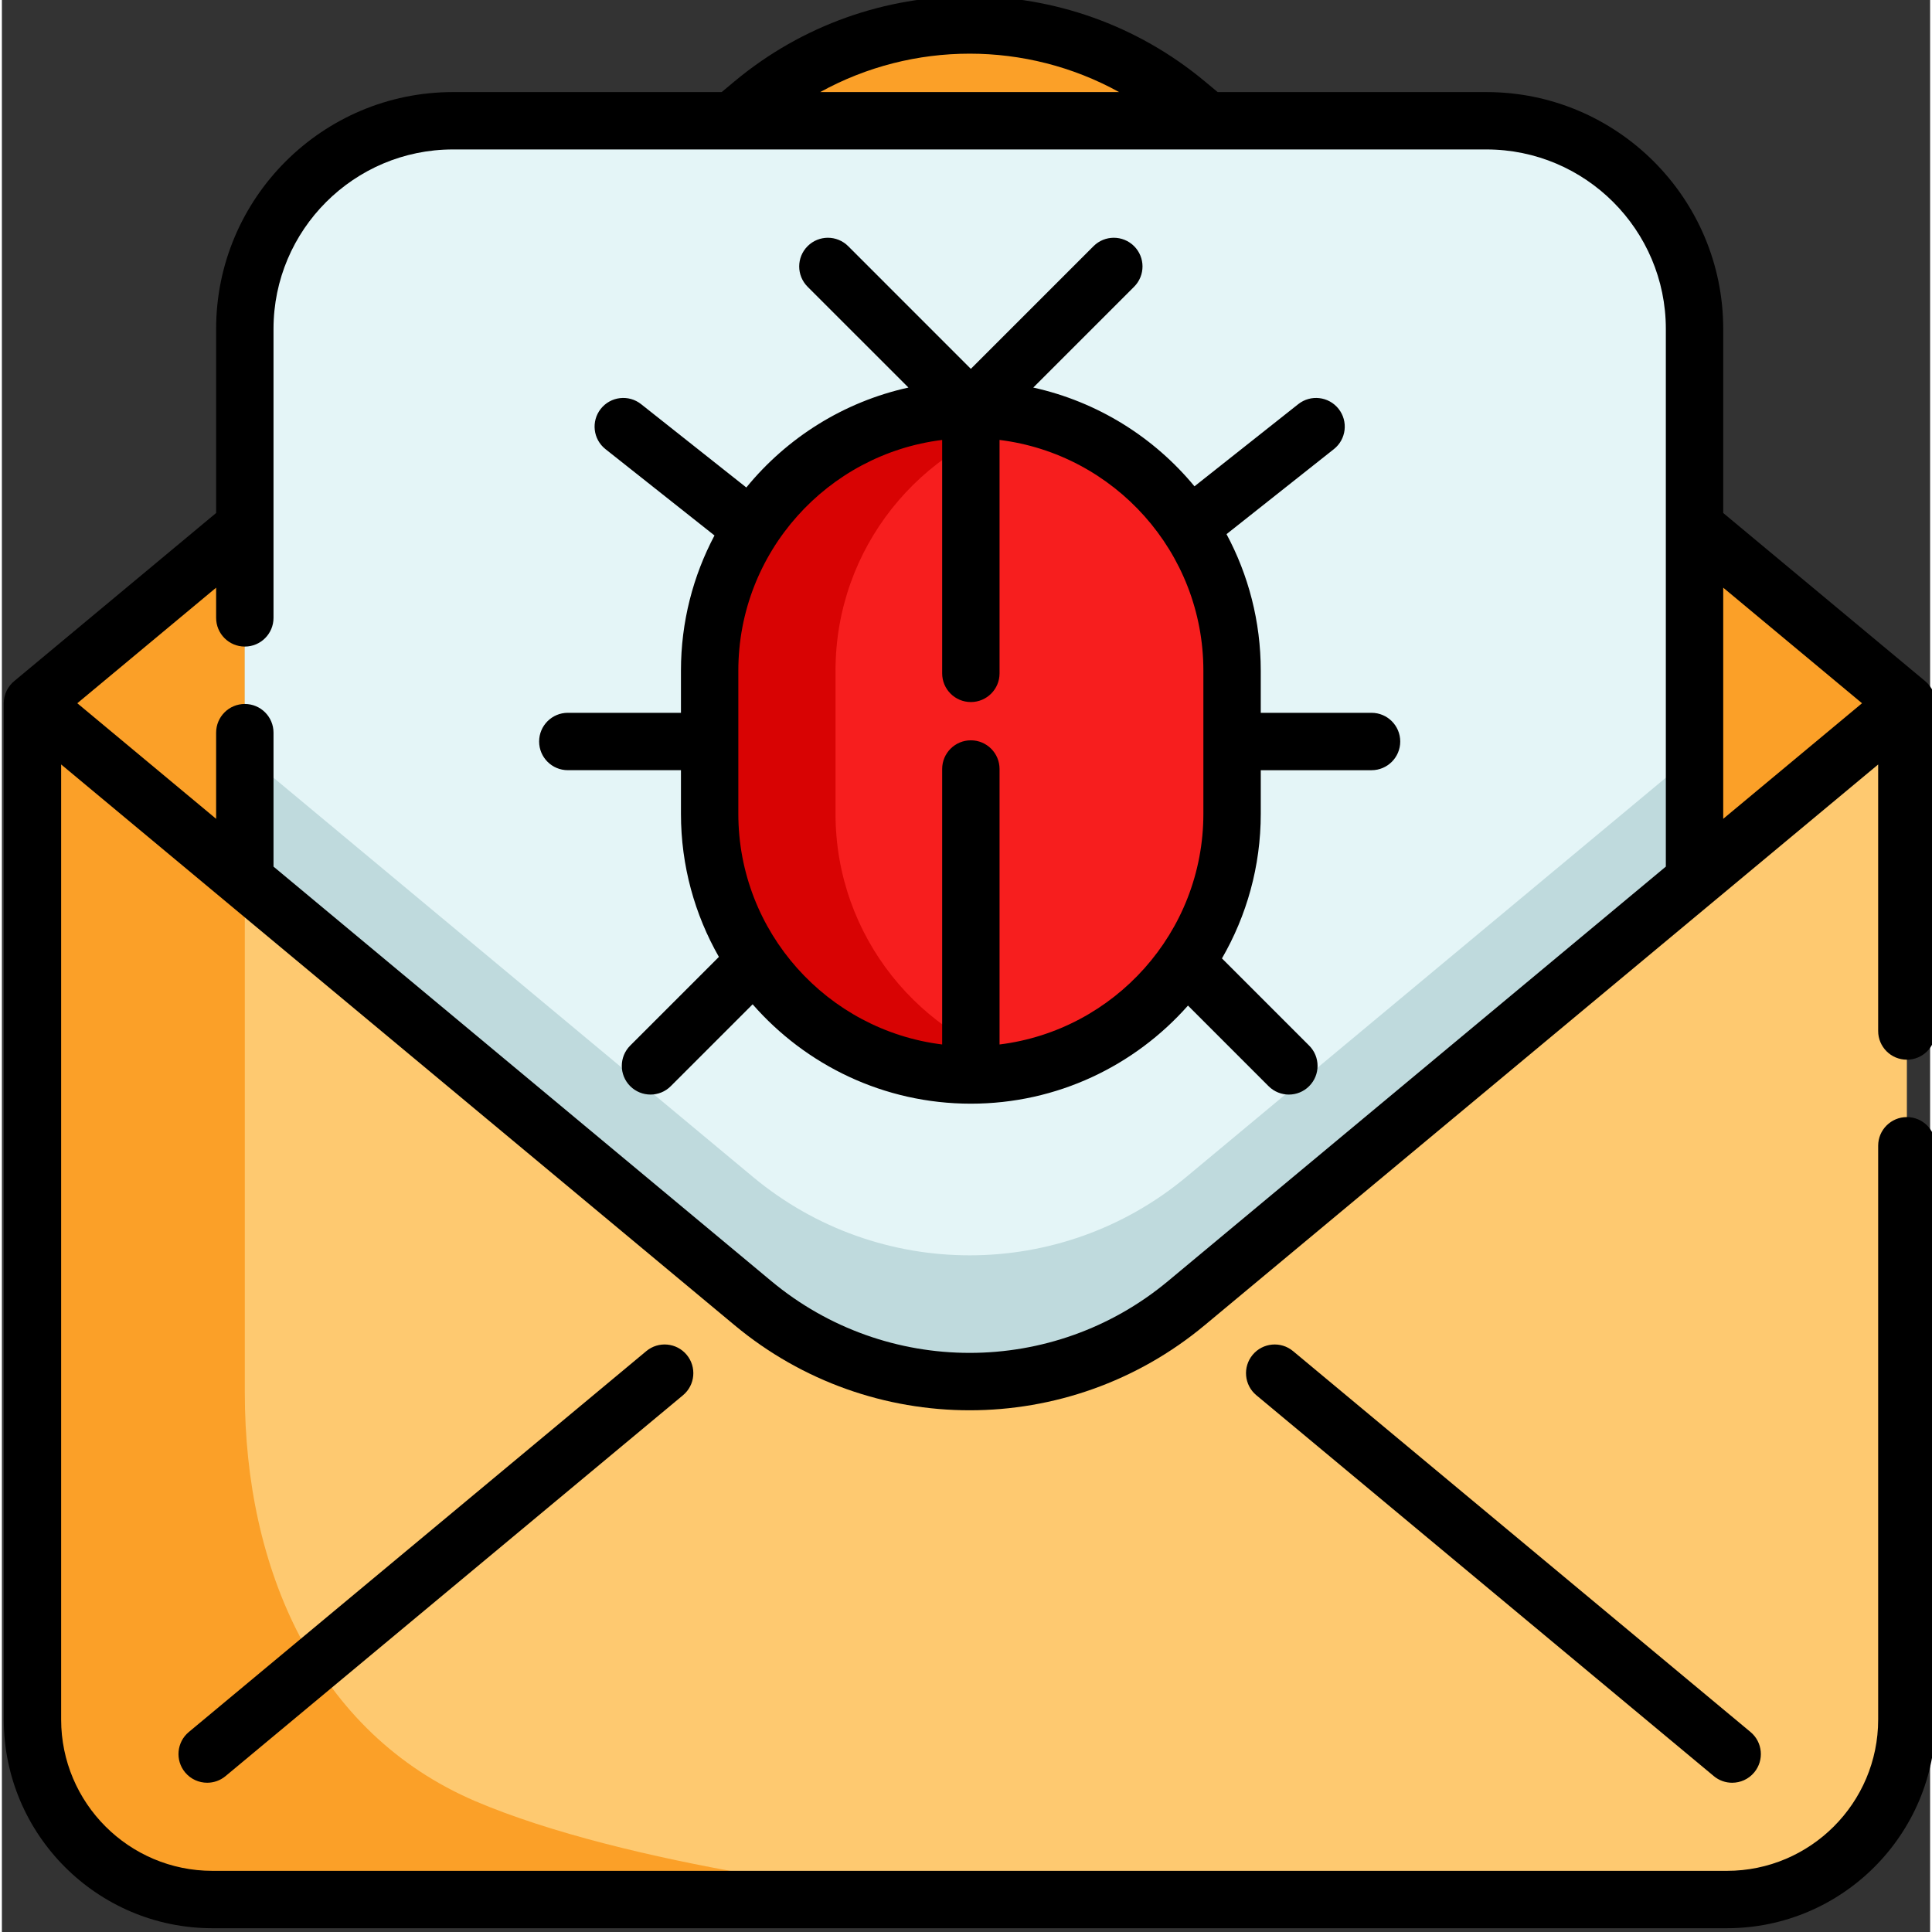 <svg height="40px" viewBox="0 1 511 512" width="40px" xmlns="http://www.w3.org/2000/svg"><rect x="0" y="1" width="511" height="512" fill="#333333" stroke="none"/><path d="m504.844 187.367v269.344c0 13.816-5.883 26.254-15.27 34.965-8.516 7.895-19.91 12.723-32.43 12.723h-401.352c-12.52 0-23.914-4.828-32.418-12.715-9.387-8.719-15.27-21.156-15.27-34.973v-269.344zm0 0" fill="#fec970"/><path d="m258.504 504.398h-202.711c-26.336 0-47.688-21.352-47.688-47.688v-270.945l52.969 45.711 3.305 2.746v135.934c0 46.246 18.66 90.078 61.207 108.223 39.254 16.742 109.094 26.02 132.918 26.02zm0 0" fill="#fba028"/><path d="m504.84 187.367-56.273 46.855-50.871 42.355-83.797 69.766c-5.879 4.895-12.227 8.922-18.875 12.082-30.992 14.773-68.59 10.738-95.992-12.082l-15.297-12.734-62.781-52.277-56.578-47.109-56.273-46.855 190.93-158.973c33.281-27.719 81.598-27.719 114.879 0zm0 0" fill="#fba028"/><path d="m448.566 88.152v146.07l-40.551 33.758-94.117 78.363c-33.27 27.715-81.586 27.715-114.867 0l-94.105-78.352-40.551-33.77v-146.07c0-30.453 24.695-55.148 55.16-55.148h273.883c30.461 0 55.148 24.695 55.148 55.148zm0 0" fill="#bfdadd"/><path d="m448.57 88.152v112.617l-134.668 112.121c-33.27 27.715-81.586 27.715-114.867 0l-134.656-112.121v-112.617c0-30.453 24.695-55.148 55.16-55.148h273.883c30.461 0 55.148 24.695 55.148 55.148zm0 0" fill="#e4f5f7"/><path d="m256.785 109.5c-38.23 0-69.223 30.996-69.223 69.227v37.934c0 38.23 30.992 69.227 69.223 69.227 38.234 0 69.227-30.996 69.227-69.227v-37.934c0-38.23-30.992-69.227-69.227-69.227zm0 0" fill="#f71e1e"/><path d="m220.922 216.66v-37.934c0-32.48 22.375-59.723 52.547-67.191-5.344-1.32-10.93-2.035-16.684-2.035-38.23 0-69.223 30.992-69.223 69.227v37.934c0 38.23 30.992 69.223 69.223 69.223 5.754 0 11.34-.711 16.684-2.035-30.172-7.465-52.547-34.711-52.547-67.188zm0 0" fill="#d80303"/><path d="m342.176 359.062c-3.227-2.688-8.02-2.25-10.711.977-2.684 3.227-2.25 8.023.98 10.711l121.234 100.938c1.418 1.184 3.145 1.758 4.859 1.758 2.18 0 4.344-.93 5.848-2.738 2.688-3.227 2.25-8.02-.98-10.707zm0 0"/><path d="m170.773 359.062-121.234 100.938c-3.227 2.684-3.664 7.48-.98 10.707 1.504 1.809 3.668 2.738 5.848 2.738 1.715 0 3.441-.574 4.863-1.758l121.234-100.938c3.227-2.688 3.664-7.48.977-10.711-2.688-3.227-7.48-3.664-10.707-.977zm0 0"/><path d="m504.84 281.828c4.199 0 7.602-3.402 7.602-7.602v-86.633c.066-2.293-.906-4.547-2.734-6.07l-53.535-44.574v-48.797c0-34.602-28.152-62.75-62.75-62.75h-71.23l-3.422-2.852c-36.094-30.066-88.496-30.066-124.602 0l-3.418 2.852h-71.215c-34.605 0-62.758 28.148-62.758 62.75v48.797l-53.398 44.461c-1.754 1.395-2.879 3.543-2.879 5.957v269.34c0 30.488 24.805 55.293 55.293 55.293h401.355c30.488 0 55.293-24.805 55.293-55.293v-152.066c0-4.199-3.402-7.602-7.602-7.602-4.203 0-7.605 3.402-7.605 7.602v152.066c0 22.105-17.98 40.086-40.086 40.086h-401.355c-22.105 0-40.086-17.98-40.086-40.086v-253.117l178.461 148.598c18.055 15.035 40.176 22.551 62.305 22.551 22.121 0 44.25-7.52 62.293-22.551l134.602-112.07c.027-.02.051-.043.078-.062l43.789-36.461v70.633c0 4.199 3.406 7.602 7.605 7.602zm-11.883-94.461-36.785 30.629v-61.258zm-196.875-161.965h-79.223c24.621-13.574 54.609-13.574 79.223 0zm12.953 315.102c-30.453 25.367-74.668 25.367-105.133-.004l-131.918-109.84v-35.5c0-4.199-3.406-7.602-7.605-7.602-4.199 0-7.602 3.402-7.602 7.602v22.84l-36.789-30.633 36.789-30.629v8.008c0 4.199 3.402 7.602 7.602 7.602 4.199 0 7.605-3.402 7.605-7.602v-24.266c0-.004 0-.008 0-.008v-52.32c0-26.219 21.332-47.547 47.551-47.547h273.887c26.215 0 47.543 21.328 47.543 47.547v52.32.008 90.176zm0 0"/><path d="m362.973 189.902h-29.359v-11.176c0-13.07-3.289-25.387-9.07-36.172l28.449-22.531c3.293-2.605 3.848-7.387 1.242-10.68-2.609-3.293-7.391-3.848-10.684-1.238l-27.5 21.777c-10.742-13.008-25.684-22.418-42.723-26.172l26.723-26.719c2.969-2.973 2.969-7.785 0-10.754-2.973-2.969-7.785-2.969-10.754 0l-32.512 32.512-32.508-32.512c-2.973-2.969-7.785-2.969-10.754 0s-2.969 7.785 0 10.754l26.723 26.719c-17.172 3.781-32.203 13.312-42.961 26.48l-27.887-22.086c-3.293-2.609-8.074-2.051-10.684 1.238-2.605 3.293-2.051 8.074 1.242 10.68l28.891 22.883c-5.664 10.703-8.887 22.891-8.887 35.82v11.176h-29.98c-4.203 0-7.605 3.406-7.605 7.605 0 4.199 3.402 7.602 7.605 7.602h29.98v11.551c0 13.789 3.668 26.73 10.055 37.93l-23.504 23.504c-2.969 2.969-2.969 7.781 0 10.75 1.484 1.484 3.434 2.227 5.379 2.227s3.891-.738 5.375-2.227l21.691-21.691c14.094 16.121 34.785 26.336 57.832 26.336 22.887 0 43.453-10.07 57.539-26l21.355 21.359c1.488 1.484 3.434 2.227 5.379 2.227s3.891-.742 5.375-2.227c2.973-2.973 2.973-7.785 0-10.754l-23.105-23.105c6.527-11.293 10.285-24.375 10.285-38.328v-11.547h29.355c4.203 0 7.605-3.406 7.605-7.605 0-4.199-3.406-7.605-7.605-7.605zm-98.582 87.895v-73.004c0-4.199-3.402-7.602-7.605-7.602-4.199 0-7.602 3.402-7.602 7.602v73.004c-30.402-3.762-54.02-29.734-54.02-61.137v-37.934c0-31.402 23.617-57.375 54.02-61.137v61.859c0 4.199 3.402 7.602 7.602 7.602 4.203 0 7.605-3.402 7.605-7.602v-61.859c30.402 3.762 54.016 29.734 54.016 61.137v37.934c0 31.402-23.617 57.375-54.016 61.137zm0 0"/></svg>